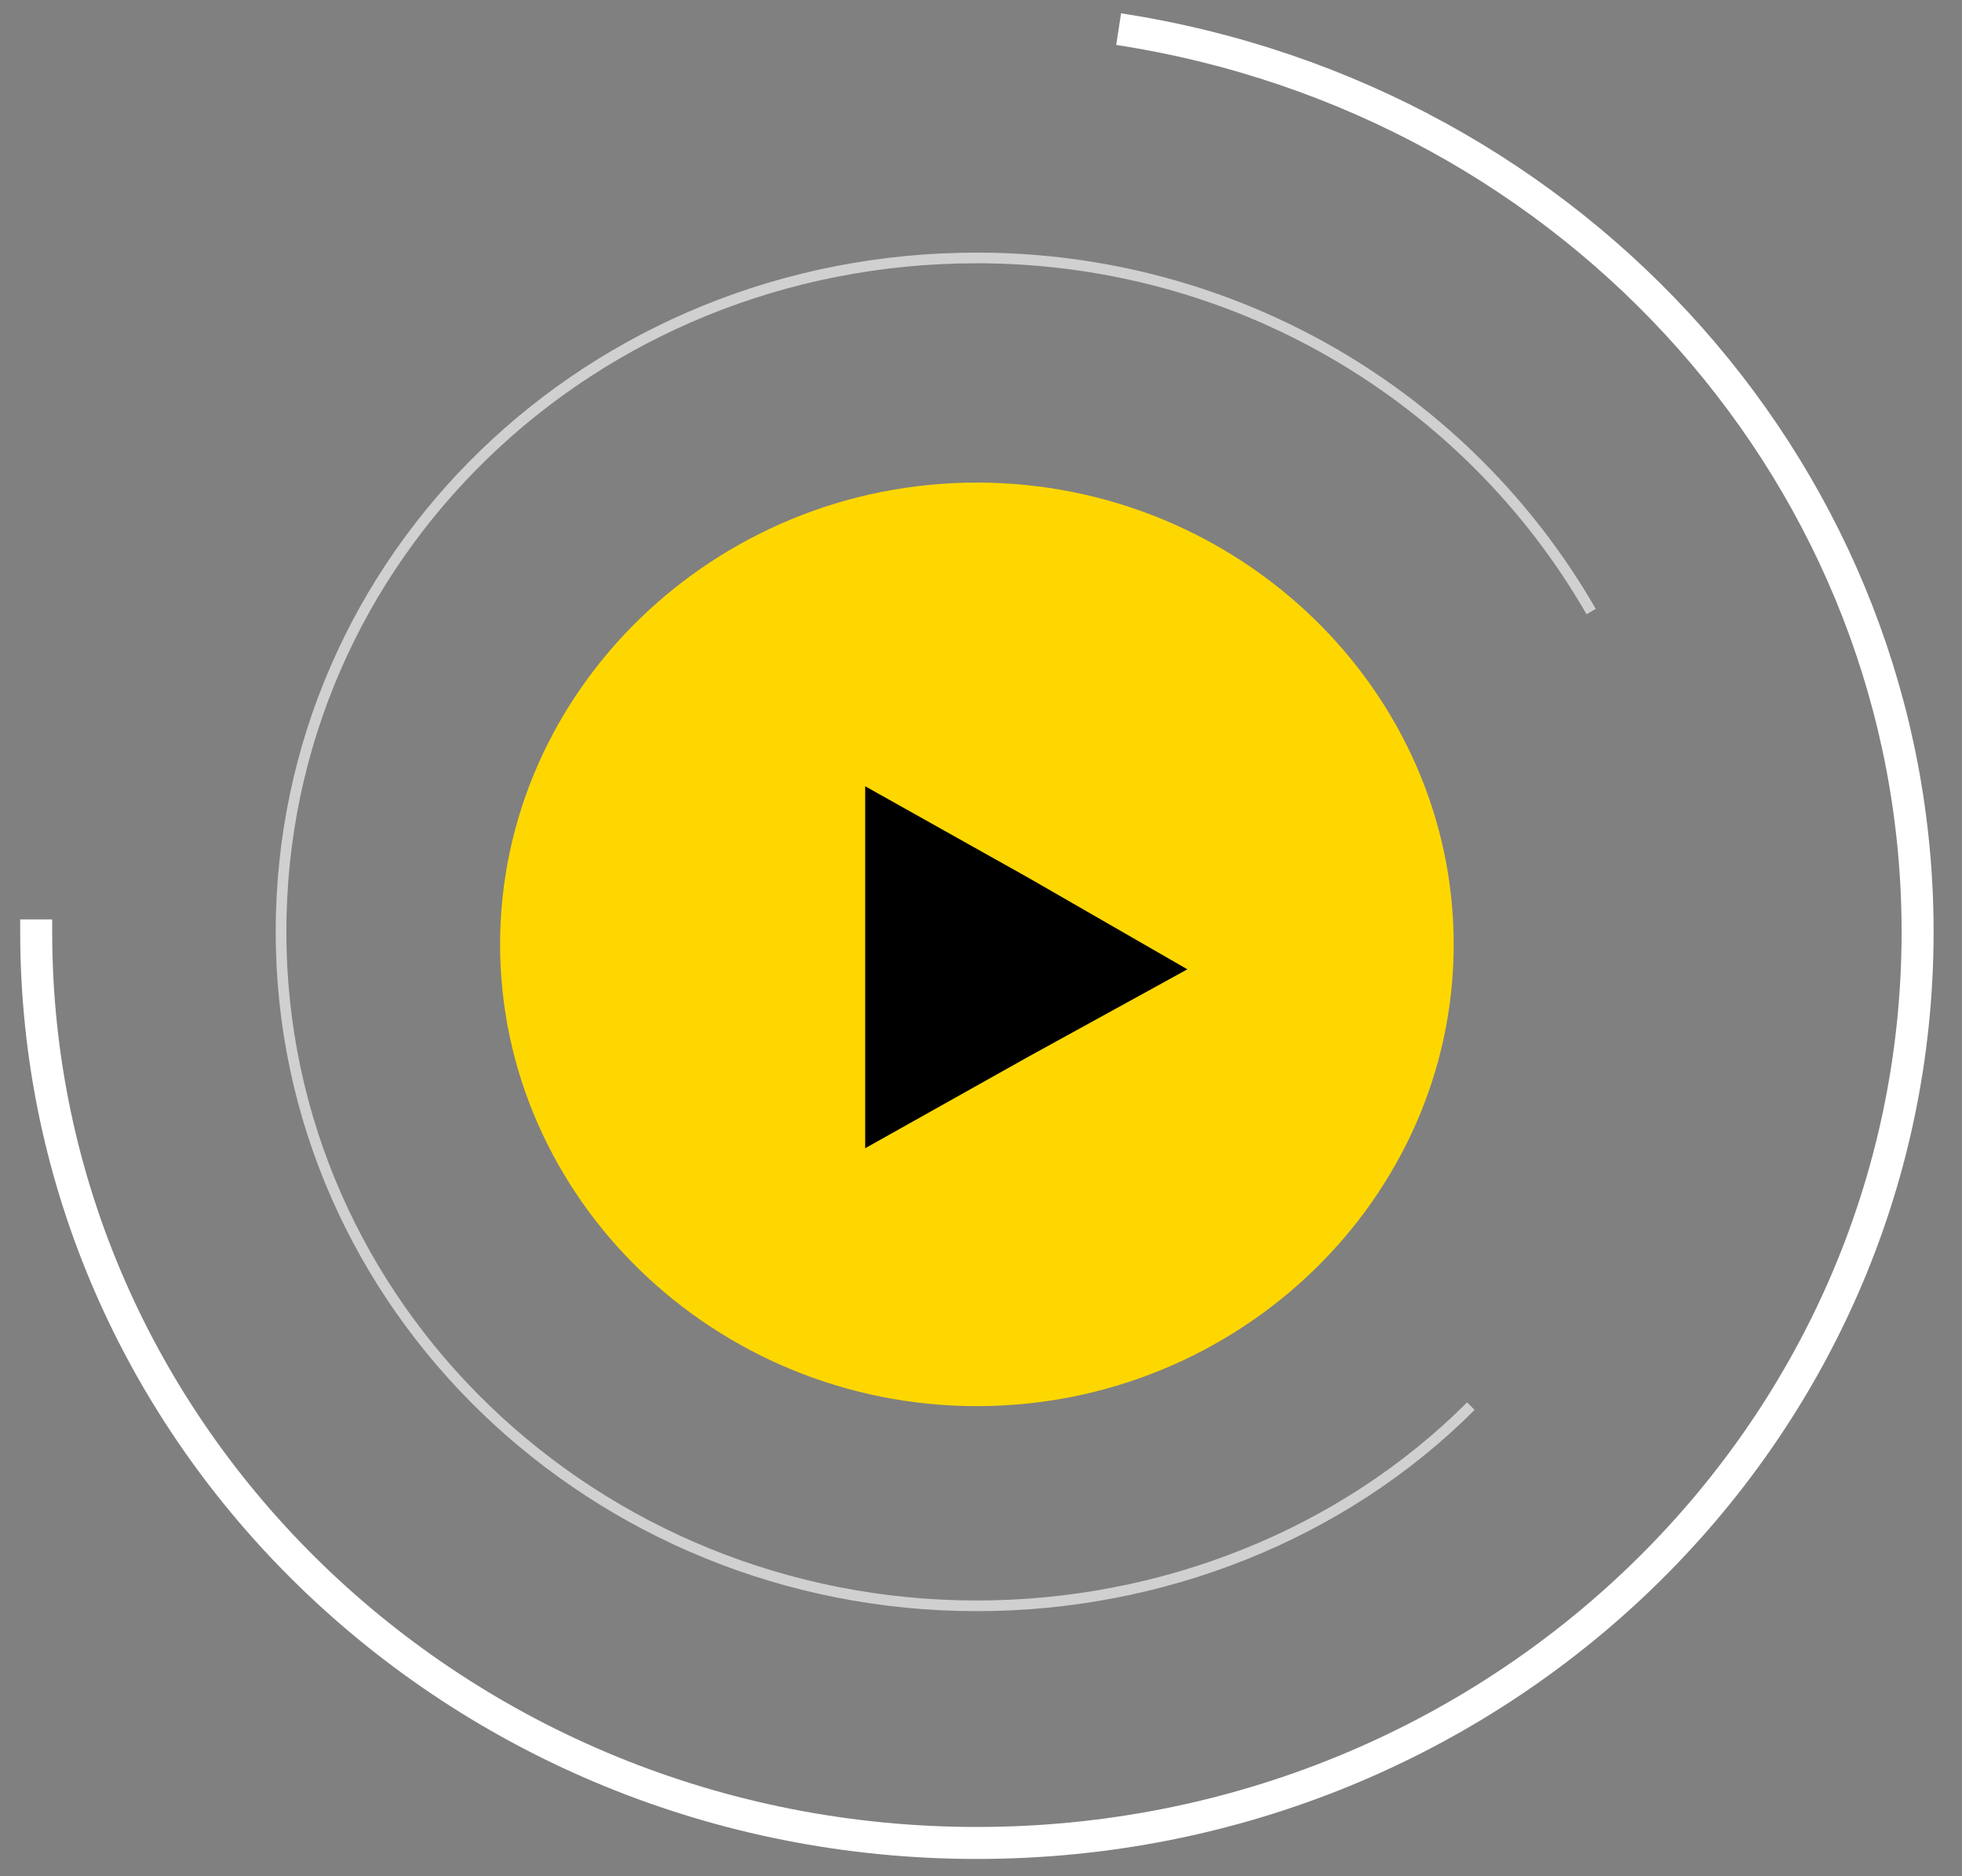 <svg width="92" height="88" viewBox="0 0 92 88" fill="none" xmlns="http://www.w3.org/2000/svg">
<rect x="0" y="0" width="92" height="88" fill="#808080" stroke="none"/>
<g clip-path="url(#clip0_107_2585)">
<path d="M52.454 1.366C74.006 4.683 89.918 22.634 89.918 43.707C89.918 67.317 70.179 86.439 45.807 86.439C21.436 86.439 1.697 67.317 1.697 43.707C1.697 43.512 1.697 43.317 1.697 43.122" stroke="white" stroke-width="1.5" stroke-miterlimit="22.926"/>
<path fill-rule="evenodd" clip-rule="evenodd" d="M45.807 65.951C58.094 65.951 68.165 56.195 68.165 44.293C68.165 32.39 58.094 22.634 45.807 22.634C33.521 22.634 23.45 32.39 23.45 44.293C23.45 56.195 33.521 65.951 45.807 65.951Z" fill="#FFD700"/>
<path fill-rule="evenodd" clip-rule="evenodd" d="M55.677 45.463L48.224 49.561L40.57 53.854V45.463V36.878L48.224 41.171L55.677 45.463Z" fill="black"/>
<path d="M68.97 65.951C62.928 72 54.468 75.317 45.807 75.317C27.881 75.317 13.178 61.268 13.178 43.707C13.178 26.146 27.68 12.098 45.807 12.098C57.892 12.098 68.769 18.537 74.61 28.683" stroke="#D1D0D0" stroke-width="0.5" stroke-miterlimit="22.926"/>
</g>
<defs>
<clipPath id="clip0_107_2585">
<rect width="91.443" height="88" fill="white" transform="translate(0.086)"/>
</clipPath>
</defs>
</svg>
